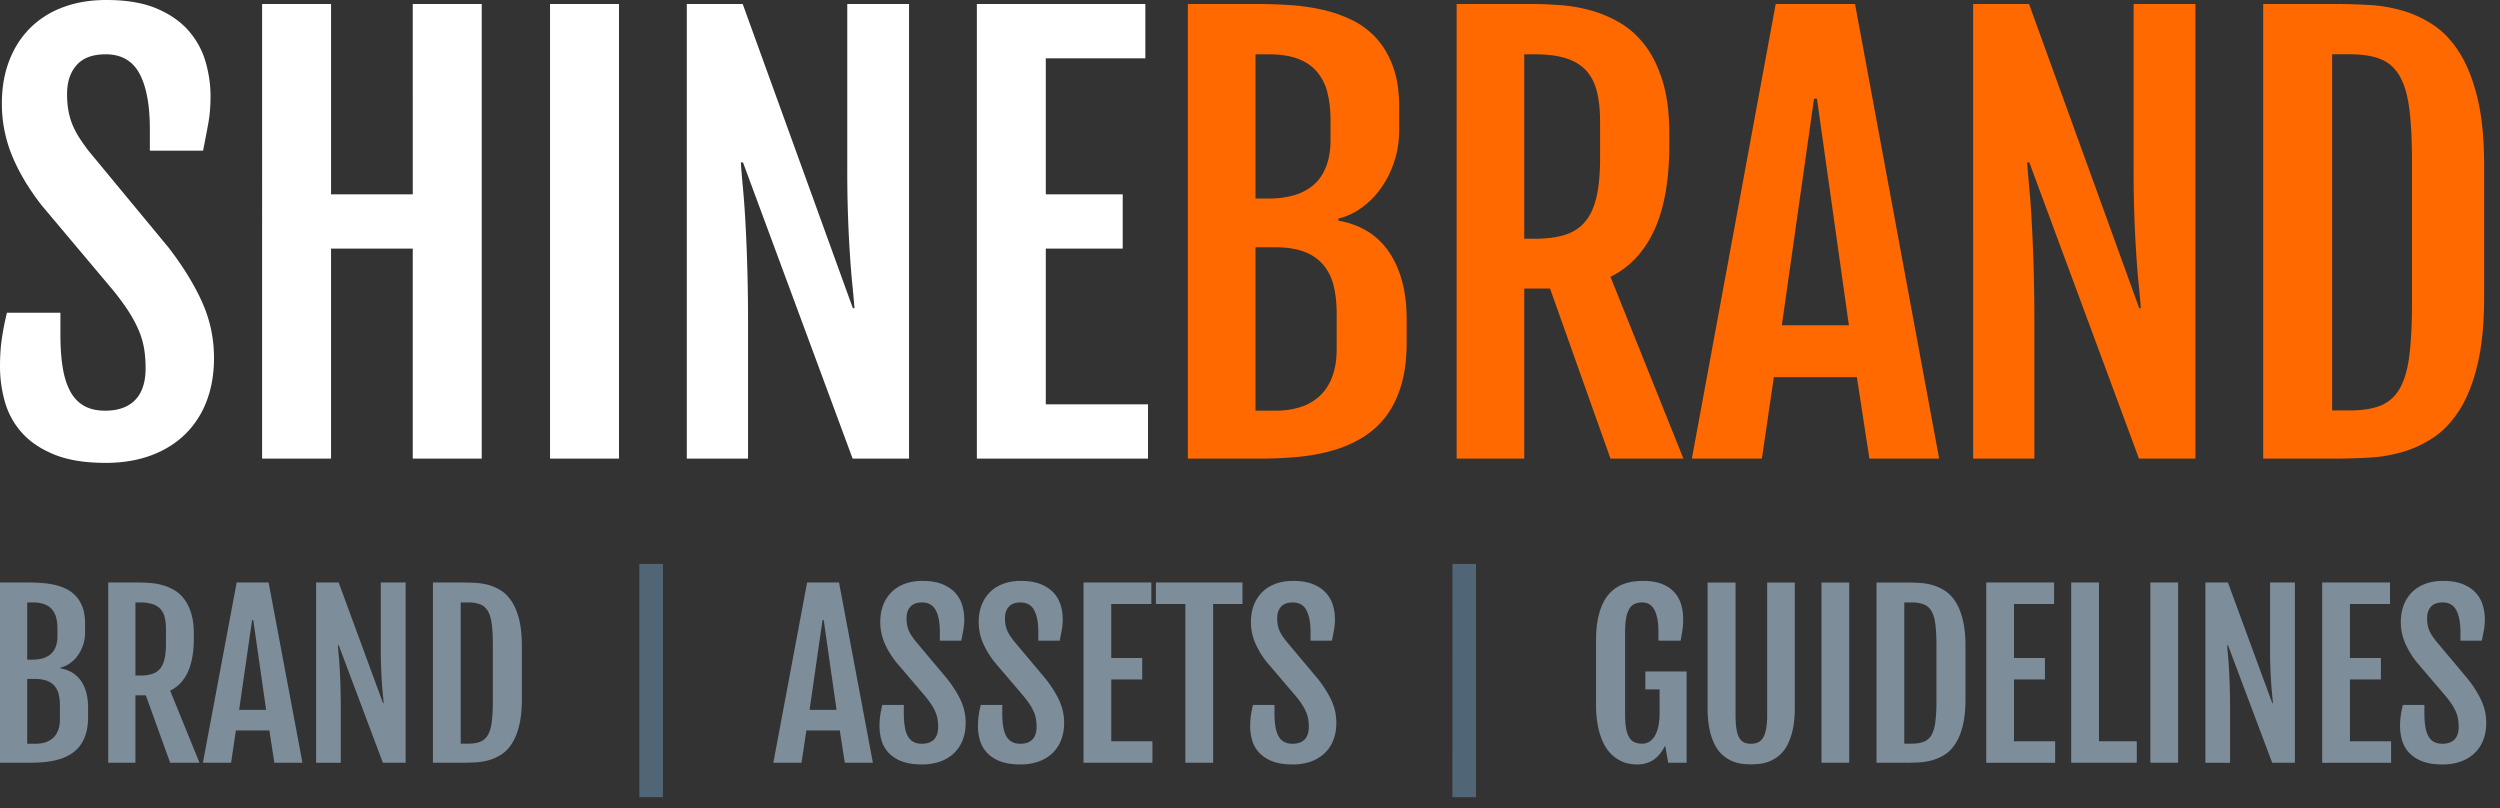 <svg xmlns="http://www.w3.org/2000/svg" width="133" height="43" viewBox="0 0 133 43">
    <rect x="0" y="0" width="133" height="43" fill="#333333" stroke="none"/>
    <g fill="none" fill-rule="nonzero">
        <path fill="#FFF" d="M0 19.499c0-.52.03-.999.092-1.438.061-.439.153-.913.276-1.423h2.846v1.175c0 .652.04 1.228.12 1.728.081.5.213.923.397 1.267.184.345.43.605.737.78.306.174.682.261 1.125.261.699 0 1.232-.191 1.6-.573.369-.383.553-.942.553-1.678 0-.378-.026-.725-.078-1.041a4.339 4.339 0 0 0-.27-.942 6.43 6.43 0 0 0-.516-.984c-.217-.344-.496-.73-.836-1.154l-3.823-4.545c-.68-.869-1.203-1.744-1.572-2.627A7.264 7.264 0 0 1 .1 5.48c0-.802.125-1.539.375-2.209.25-.67.612-1.248 1.084-1.735A4.833 4.833 0 0 1 3.306.404C4 .134 4.786 0 5.664 0c1.067 0 1.957.151 2.67.453.712.302 1.28.699 1.706 1.19.424.49.724 1.04.899 1.65.174.608.262 1.22.262 1.833 0 .52-.04.998-.12 1.437-.08.44-.173.923-.277 1.452H7.972V6.868c0-1.284-.184-2.268-.552-2.953-.368-.684-.968-1.026-1.798-1.026-.69 0-1.204.19-1.544.573-.34.382-.51.895-.51 1.537 0 .34.026.646.078.92.052.274.128.526.227.758.099.23.22.455.36.672.142.217.303.444.482.68l4.263 5.154c.774 1.01 1.368 1.98 1.784 2.91.415.93.623 1.914.623 2.952 0 .86-.135 1.634-.404 2.323a4.845 4.845 0 0 1-1.154 1.756c-.5.481-1.104.852-1.812 1.111-.708.26-1.506.39-2.393.39-1.095 0-2.004-.147-2.726-.44-.722-.292-1.298-.68-1.728-1.16a4.141 4.141 0 0 1-.906-1.643A6.847 6.847 0 0 1 0 19.499zM13.944.212h3.668v10.125h4.347V.212h3.668v24.186h-3.668V13.226h-4.347v11.172h-3.668V.212zm15.318 0h3.668v24.186h-3.668V.212zm7.275 0h2.974l5.862 16.185h.085a47.536 47.536 0 0 0-.113-1.26c-.047-.462-.09-.989-.128-1.579a67.045 67.045 0 0 1-.142-4.524V.212h3.286v24.186H45.36l-5.834-15.76h-.113c.028.425.066.885.113 1.38.047.496.09 1.079.128 1.75a97.032 97.032 0 0 1 .141 5.522v7.108h-3.257V.212zm15.432 0h8.963v2.89h-5.296v7.235h4.092v2.889h-4.092v8.283h5.438v2.889h-9.105V.212z"/>
        <path fill="#FF6900" d="M63.194.212h3.71c.548 0 1.114.02 1.7.057.585.038 1.156.118 1.713.24a7.235 7.235 0 0 1 1.586.546c.5.24.937.564 1.31.97.372.406.67.909.892 1.508.221.6.332 1.32.332 2.16v1.175c0 .642-.092 1.232-.276 1.77a5.251 5.251 0 0 1-.729 1.423c-.302.41-.647.75-1.034 1.02-.387.268-.783.45-1.19.544v.114c1.2.217 2.104.786 2.713 1.706.608.92.913 2.098.913 3.533v1.232c0 .878-.097 1.64-.29 2.287-.194.646-.465 1.199-.815 1.657a4.49 4.49 0 0 1-1.246 1.125 6.473 6.473 0 0 1-1.586.687c-.576.165-1.19.279-1.84.34-.652.061-1.322.092-2.011.092h-3.852V.212zM67.5 10.563c.49 0 .94-.059 1.345-.177a2.72 2.72 0 0 0 1.04-.552c.289-.25.51-.576.666-.977.156-.401.234-.885.234-1.451v-.991c0-.567-.057-1.067-.17-1.501a2.719 2.719 0 0 0-.56-1.105c-.259-.302-.599-.53-1.019-.687-.42-.155-.932-.233-1.536-.233h-.708v7.674h.708zm.34 11.286c.49 0 .937-.064 1.338-.191a2.678 2.678 0 0 0 1.034-.595c.287-.269.51-.611.665-1.026.156-.416.234-.907.234-1.473v-1.883c0-.567-.057-1.07-.17-1.508a2.66 2.66 0 0 0-.56-1.105 2.461 2.461 0 0 0-1.012-.68c-.415-.155-.925-.233-1.53-.233h-1.047v8.694h1.048zM77.493.212h3.979c.453 0 .95.02 1.494.057.542.038 1.085.13 1.628.276a6.5 6.5 0 0 1 1.572.659c.505.292.953.693 1.345 1.203.392.51.706 1.15.942 1.919.236.77.354 1.702.354 2.797v.608c0 1.841-.265 3.34-.793 4.496-.529 1.157-1.308 1.99-2.337 2.5l3.88 9.67h-3.88l-3.214-9.047h-1.374v9.048h-3.596V.212zm4.149 12.49c.641 0 1.184-.071 1.628-.213.444-.141.802-.38 1.076-.715.274-.335.472-.779.595-1.33.123-.553.184-1.235.184-2.047V6.485c0-.623-.057-1.16-.17-1.614-.113-.453-.304-.826-.573-1.119-.27-.292-.626-.51-1.07-.65-.443-.143-1-.213-1.67-.213h-.553v9.813h.553zM94.467.212h4.22l4.475 24.186h-3.71l-.666-4.333h-4.418l-.637 4.333h-3.724L94.467.212zm3.894 17.092l-1.699-12.05h-.156l-1.713 12.05h3.568zm6.61-17.092h2.973l5.863 16.185h.085a47.533 47.533 0 0 0-.114-1.26c-.047-.462-.09-.989-.127-1.579a67.046 67.046 0 0 1-.142-4.524V.212h3.286v24.186h-3.002l-5.834-15.76h-.114c.029.425.066.885.114 1.38.047.496.09 1.079.127 1.75a97.028 97.028 0 0 1 .142 5.522v7.108h-3.257V.212zm15.431 0h3.81c.575 0 1.172.017 1.79.05a8.087 8.087 0 0 1 1.813.304c.59.17 1.147.432 1.67.786.525.354.985.85 1.381 1.487.397.637.71 1.44.942 2.407.231.968.347 2.15.347 3.547v7.024c0 1.397-.116 2.582-.347 3.554-.231.972-.545 1.775-.942 2.407-.396.633-.856 1.126-1.38 1.48a5.873 5.873 0 0 1-1.671.786c-.59.17-1.194.271-1.813.304-.618.033-1.215.05-1.79.05h-3.81V.212zm4.602 21.623c.66 0 1.206-.085 1.636-.255.43-.17.769-.47 1.02-.9.25-.429.422-1.014.516-1.755.094-.741.142-1.678.142-2.81V8.608c0-1.132-.048-2.07-.142-2.81-.094-.741-.267-1.327-.517-1.756-.25-.43-.59-.73-1.02-.9-.429-.17-.974-.254-1.635-.254h-.935v18.946h.935z"/>
        <g>
            <path fill="#7D8D9A" d="M0 30.988h1.494c.22 0 .448.008.684.023.235.015.465.047.69.095.224.049.437.12.638.216.202.096.377.224.527.385.15.161.27.36.36.598.089.238.134.523.134.856v.466c0 .255-.037.489-.112.702a2.071 2.071 0 0 1-.293.565c-.122.163-.26.297-.416.404a1.4 1.4 0 0 1-.48.216v.045c.483.086.847.312 1.092.677.246.365.368.832.368 1.4v.49c0 .347-.039.65-.117.906a2.02 2.02 0 0 1-.327.657c-.141.182-.308.33-.502.446a2.627 2.627 0 0 1-.639.273c-.232.065-.479.11-.74.135a8.761 8.761 0 0 1-.81.036H0v-9.59zm1.733 4.105c.198 0 .378-.023.542-.07a1.1 1.1 0 0 0 .419-.22.964.964 0 0 0 .268-.387 1.57 1.57 0 0 0 .094-.575v-.393c0-.225-.023-.423-.069-.595a1.072 1.072 0 0 0-.225-.438.977.977 0 0 0-.41-.273 1.812 1.812 0 0 0-.619-.092h-.285v3.043h.285zm.137 4.475c.198 0 .377-.025.539-.075.161-.051.3-.13.416-.236a1.05 1.05 0 0 0 .268-.407 1.64 1.64 0 0 0 .094-.584v-.747c0-.225-.023-.424-.069-.598a1.049 1.049 0 0 0-.225-.438.992.992 0 0 0-.407-.27 1.788 1.788 0 0 0-.616-.092h-.422v3.447h.422zm3.887-8.58h1.602c.182 0 .383.008.601.023.219.015.437.051.656.11.218.057.43.144.632.26.204.116.384.275.542.478.158.202.284.455.38.76.094.306.142.675.142 1.11v.241c0 .73-.107 1.324-.32 1.783-.212.458-.526.789-.94.99l1.562 3.836H9.052l-1.294-3.588h-.553v3.588H5.757v-9.59zm1.67 4.953c.258 0 .477-.028.656-.084a.898.898 0 0 0 .433-.284c.11-.133.19-.309.24-.528.049-.219.073-.49.073-.811v-.758c0-.247-.022-.46-.068-.64a.995.995 0 0 0-.23-.444.974.974 0 0 0-.431-.258 2.278 2.278 0 0 0-.673-.084h-.222v3.89h.222zm5.164-4.953h1.699l1.801 9.591h-1.494l-.267-1.718h-1.78l-.256 1.718h-1.5l1.797-9.59zm1.567 6.778l-.684-4.779h-.062l-.69 4.779h1.436zm2.661-6.778h1.198l2.36 6.418h.034c-.011-.15-.026-.316-.046-.5a16.56 16.56 0 0 1-.05-.625 26.187 26.187 0 0 1-.057-1.794v-3.499h1.322v9.591H20.37l-2.349-6.25h-.045c.011.169.026.351.045.548.02.196.037.428.052.693a37.903 37.903 0 0 1 .057 2.19v2.82h-1.312v-9.592zm6.213 0h1.534c.232 0 .472.007.72.02.25.013.493.053.73.12.238.068.462.172.673.312.211.14.397.337.556.59.16.253.286.57.38.954.092.384.139.853.139 1.407v2.785c0 .554-.047 1.024-.14 1.41-.093.385-.22.703-.379.954-.16.251-.345.447-.556.587-.21.14-.435.244-.672.312-.238.067-.481.107-.73.12-.249.014-.49.02-.721.02h-1.534v-9.59zm1.853 8.575c.266 0 .486-.034.658-.101a.811.811 0 0 0 .41-.357c.102-.17.171-.402.209-.696a8.96 8.96 0 0 0 .057-1.115v-2.976c0-.45-.019-.82-.057-1.115-.038-.293-.107-.525-.208-.696a.811.811 0 0 0-.41-.356 1.832 1.832 0 0 0-.659-.101h-.376v7.513h.376z"/>
            <path fill="#506676" d="M34.014 30h1.254v12.41h-1.254z"/>
            <path fill="#7D8D9A" d="M42.938 30.988h1.698l1.802 9.591h-1.494l-.268-1.718h-1.778l-.257 1.718h-1.5l1.797-9.59zm1.567 6.778l-.684-4.779h-.062l-.69 4.779h1.436zm2.285.87c0-.206.012-.396.037-.57.025-.174.062-.362.111-.564h1.146v.466c0 .258.016.487.049.685.032.198.085.366.16.503.073.136.172.24.296.308.123.07.274.104.453.104.281 0 .496-.075.644-.227.148-.152.223-.373.223-.665 0-.15-.01-.288-.032-.413a1.7 1.7 0 0 0-.108-.374 2.536 2.536 0 0 0-.208-.39c-.088-.136-.2-.289-.337-.457l-1.539-1.803a4.511 4.511 0 0 1-.633-1.042 2.843 2.843 0 0 1-.222-1.12c0-.318.05-.61.151-.876.1-.266.246-.495.436-.688.19-.192.425-.342.704-.449.28-.107.596-.16.95-.16.429 0 .787.06 1.074.18.287.12.516.277.687.471.171.195.292.413.362.655.07.241.106.483.106.727 0 .206-.017.396-.049.57-.032.174-.07.366-.111.575H50v-.455c0-.509-.074-.899-.223-1.17-.148-.272-.39-.407-.724-.407-.277 0-.484.075-.621.227-.137.152-.205.355-.205.61 0 .134.01.256.031.364.021.109.051.209.091.3.04.092.089.181.146.267.057.086.121.176.194.27l1.715 2.044c.312.4.552.785.719 1.154.167.369.25.759.25 1.17 0 .341-.053.648-.162.921a1.919 1.919 0 0 1-.464.697c-.202.19-.445.338-.73.44a2.823 2.823 0 0 1-.964.155c-.44 0-.806-.058-1.097-.174a1.839 1.839 0 0 1-.696-.46 1.635 1.635 0 0 1-.364-.652 2.677 2.677 0 0 1-.106-.747zm5.238 0c0-.206.012-.396.037-.57.025-.174.062-.362.111-.564h1.146v.466c0 .258.016.487.048.685.033.198.086.366.16.503.074.136.173.24.297.308.123.07.274.104.453.104.281 0 .496-.075.644-.227.148-.152.222-.373.222-.665 0-.15-.01-.288-.031-.413a1.7 1.7 0 0 0-.108-.374 2.536 2.536 0 0 0-.208-.39c-.088-.136-.2-.289-.337-.457l-1.539-1.803a4.511 4.511 0 0 1-.633-1.042 2.843 2.843 0 0 1-.222-1.12c0-.318.05-.61.15-.876.102-.266.247-.495.437-.688.19-.192.425-.342.704-.449.28-.107.596-.16.95-.16.429 0 .787.06 1.074.18.287.12.516.277.687.471.17.195.292.413.362.655.07.241.105.483.105.727 0 .206-.016.396-.048.57-.032.174-.07.366-.111.575h-1.14v-.455c0-.509-.075-.899-.223-1.17-.148-.272-.39-.407-.724-.407-.277 0-.484.075-.621.227-.137.152-.205.355-.205.61 0 .134.01.256.03.364.022.109.052.209.092.3.04.092.089.181.146.267.057.086.121.176.193.27l1.716 2.044c.312.4.551.785.719 1.154.167.369.25.759.25 1.17 0 .341-.054.648-.162.921a1.919 1.919 0 0 1-.465.697c-.201.19-.444.338-.73.44a2.823 2.823 0 0 1-.963.155c-.44 0-.806-.058-1.097-.174a1.839 1.839 0 0 1-.696-.46 1.635 1.635 0 0 1-.365-.652 2.677 2.677 0 0 1-.105-.747zm5.614-7.648h3.609v1.146h-2.132v2.87h1.647v1.145H59.12v3.285h2.189v1.145h-3.666v-9.59zm5.42 1.146h-1.567v-1.146H66.1v1.146h-1.562v8.445h-1.477v-8.445zm3.448 6.502c0-.206.012-.396.037-.57.025-.174.062-.362.111-.564h1.146v.466c0 .258.016.487.049.685.032.198.085.366.16.503.073.136.172.24.296.308.123.07.274.104.453.104.281 0 .496-.075.644-.227.148-.152.222-.373.222-.665 0-.15-.01-.288-.03-.413a1.7 1.7 0 0 0-.11-.374 2.536 2.536 0 0 0-.207-.39c-.088-.136-.2-.289-.337-.457l-1.539-1.803a4.511 4.511 0 0 1-.633-1.042 2.843 2.843 0 0 1-.222-1.12c0-.318.05-.61.151-.876.1-.266.246-.495.436-.688.19-.192.425-.342.704-.449.28-.107.596-.16.95-.16.429 0 .787.06 1.074.18.287.12.516.277.687.471.171.195.292.413.362.655.07.241.105.483.105.727 0 .206-.016.396-.048.57-.032.174-.07.366-.111.575h-1.14v-.455c0-.509-.074-.899-.223-1.17-.148-.272-.39-.407-.724-.407-.277 0-.484.075-.621.227-.137.152-.205.355-.205.61 0 .134.01.256.031.364.02.109.051.209.091.3.04.092.089.181.146.267.057.086.121.176.193.27l1.716 2.044c.312.4.552.785.719 1.154.167.369.25.759.25 1.17 0 .341-.054.648-.162.921a1.919 1.919 0 0 1-.465.697c-.2.19-.444.338-.73.44a2.823 2.823 0 0 1-.963.155c-.44 0-.806-.058-1.097-.174a1.839 1.839 0 0 1-.696-.46 1.635 1.635 0 0 1-.365-.652 2.677 2.677 0 0 1-.105-.747z"/>
            <path fill="#506676" d="M77.27 30h1.254v12.41h-1.255z"/>
            <path fill="#7D8D9A" d="M87.088 40.669c-.114 0-.247-.012-.399-.037a1.687 1.687 0 0 1-.47-.154 1.989 1.989 0 0 1-.476-.334 2.072 2.072 0 0 1-.42-.573 3.565 3.565 0 0 1-.299-.876 5.847 5.847 0 0 1-.114-1.238V34.06c0-.483.04-.896.12-1.238.08-.343.186-.631.32-.865a1.918 1.918 0 0 1 .997-.876c.186-.073.37-.12.553-.143a4.17 4.17 0 0 1 .507-.034c.396 0 .73.053 1 .16.273.107.493.253.662.438.17.185.291.402.365.649.074.247.111.509.111.786 0 .206-.012.396-.037.57a10.53 10.53 0 0 1-.1.575h-1.18v-.455c0-1.051-.287-1.577-.86-1.577a.962.962 0 0 0-.405.078.655.655 0 0 0-.285.267 1.443 1.443 0 0 0-.169.497 4.564 4.564 0 0 0-.054.77v4.345c0 .3.018.549.054.747.037.199.092.358.166.477.074.12.167.205.28.256.111.05.245.076.401.076a.706.706 0 0 0 .422-.127.959.959 0 0 0 .29-.345c.077-.146.133-.318.169-.517a3.61 3.61 0 0 0 .054-.645v-1.252h-.758v-.955h2.195v4.857h-.98l-.16-.91c-.187.356-.4.612-.642.767a1.55 1.55 0 0 1-.858.233zm3.756-9.68h1.488v7.03c0 .299.015.548.045.746.03.199.08.357.146.475a.592.592 0 0 0 .256.253.85.85 0 0 0 .374.075c.144 0 .27-.025.379-.075a.615.615 0 0 0 .268-.253c.07-.118.123-.276.16-.475a4.28 4.28 0 0 0 .053-.746v-7.03h1.471v6.642c0 .468-.038.869-.114 1.202a3.164 3.164 0 0 1-.302.836 1.814 1.814 0 0 1-.932.834c-.173.07-.345.114-.516.132a4.328 4.328 0 0 1-.467.028c-.141 0-.296-.009-.465-.028a1.92 1.92 0 0 1-1.006-.432 1.838 1.838 0 0 1-.428-.534 3.103 3.103 0 0 1-.3-.833 5.603 5.603 0 0 1-.11-1.205v-6.643zm6.058 0h1.477v9.59h-1.477v-9.59zm2.93 0h1.533c.232 0 .472.006.721.019.25.013.492.053.73.12.237.068.462.172.673.312.21.14.396.337.555.59.16.253.286.57.38.954.093.384.14.853.14 1.407v2.785c0 .554-.047 1.024-.14 1.41-.094.385-.22.703-.38.954s-.344.447-.555.587c-.211.14-.436.244-.673.312-.238.067-.48.107-.73.12-.249.014-.49.02-.721.02h-1.534v-9.59zm1.852 8.574c.266 0 .486-.034.659-.101a.811.811 0 0 0 .41-.357c.1-.17.17-.402.208-.696a8.96 8.96 0 0 0 .057-1.115v-2.976c0-.45-.019-.82-.057-1.115-.038-.293-.107-.525-.208-.696a.811.811 0 0 0-.41-.356 1.832 1.832 0 0 0-.659-.101h-.376v7.513h.376zm3.984-8.575h3.609v1.146h-2.133v2.87h1.648v1.145h-1.648v3.285h2.19v1.145h-3.666v-9.59zm4.52 0h1.476v8.446h2.012v1.145h-3.489v-9.59zm4.211 0h1.477v9.591h-1.477v-9.59zm2.929 0h1.197l2.36 6.418h.035c-.012-.15-.027-.316-.046-.5a16.56 16.56 0 0 1-.051-.625 26.187 26.187 0 0 1-.057-1.794v-3.499h1.322v9.591h-1.208l-2.35-6.25h-.045c.012.169.027.351.046.548.019.196.036.428.051.693a37.901 37.901 0 0 1 .057 2.19v2.82h-1.311v-9.592zm6.213 0h3.608v1.146h-2.132v2.87h1.648v1.145h-1.648v3.285h2.19v1.145h-3.666v-9.59zm4.143 7.648c0-.206.012-.396.037-.57.025-.174.062-.362.111-.564h1.146v.466c0 .258.016.487.049.685.032.198.085.366.16.503.073.136.172.24.296.308.123.07.274.104.453.104.281 0 .496-.075.644-.227.148-.152.222-.373.222-.665 0-.15-.01-.288-.031-.413a1.7 1.7 0 0 0-.108-.374 2.536 2.536 0 0 0-.208-.39c-.088-.136-.2-.289-.337-.457l-1.539-1.803a4.511 4.511 0 0 1-.633-1.042 2.843 2.843 0 0 1-.222-1.12c0-.318.05-.61.15-.876.102-.266.247-.495.437-.688.19-.192.425-.342.704-.449.28-.107.596-.16.95-.16.429 0 .787.06 1.074.18.287.12.516.277.687.471.171.195.292.413.362.655.07.241.105.483.105.727 0 .206-.016.396-.048.57-.032.174-.07.366-.111.575h-1.14v-.455c0-.509-.075-.899-.223-1.17-.148-.272-.39-.407-.724-.407-.277 0-.484.075-.621.227-.137.152-.205.355-.205.61 0 .134.01.256.031.364.02.109.051.209.091.3.04.092.089.181.146.267.057.086.121.176.193.27l1.716 2.044c.312.4.551.785.719 1.154.167.369.25.759.25 1.17 0 .341-.054.648-.162.921a1.919 1.919 0 0 1-.465.697c-.201.19-.444.338-.73.44a2.823 2.823 0 0 1-.963.155c-.44 0-.806-.058-1.097-.174a1.839 1.839 0 0 1-.696-.46 1.635 1.635 0 0 1-.365-.652 2.677 2.677 0 0 1-.105-.747z"/>
        </g>
    </g>
</svg>
